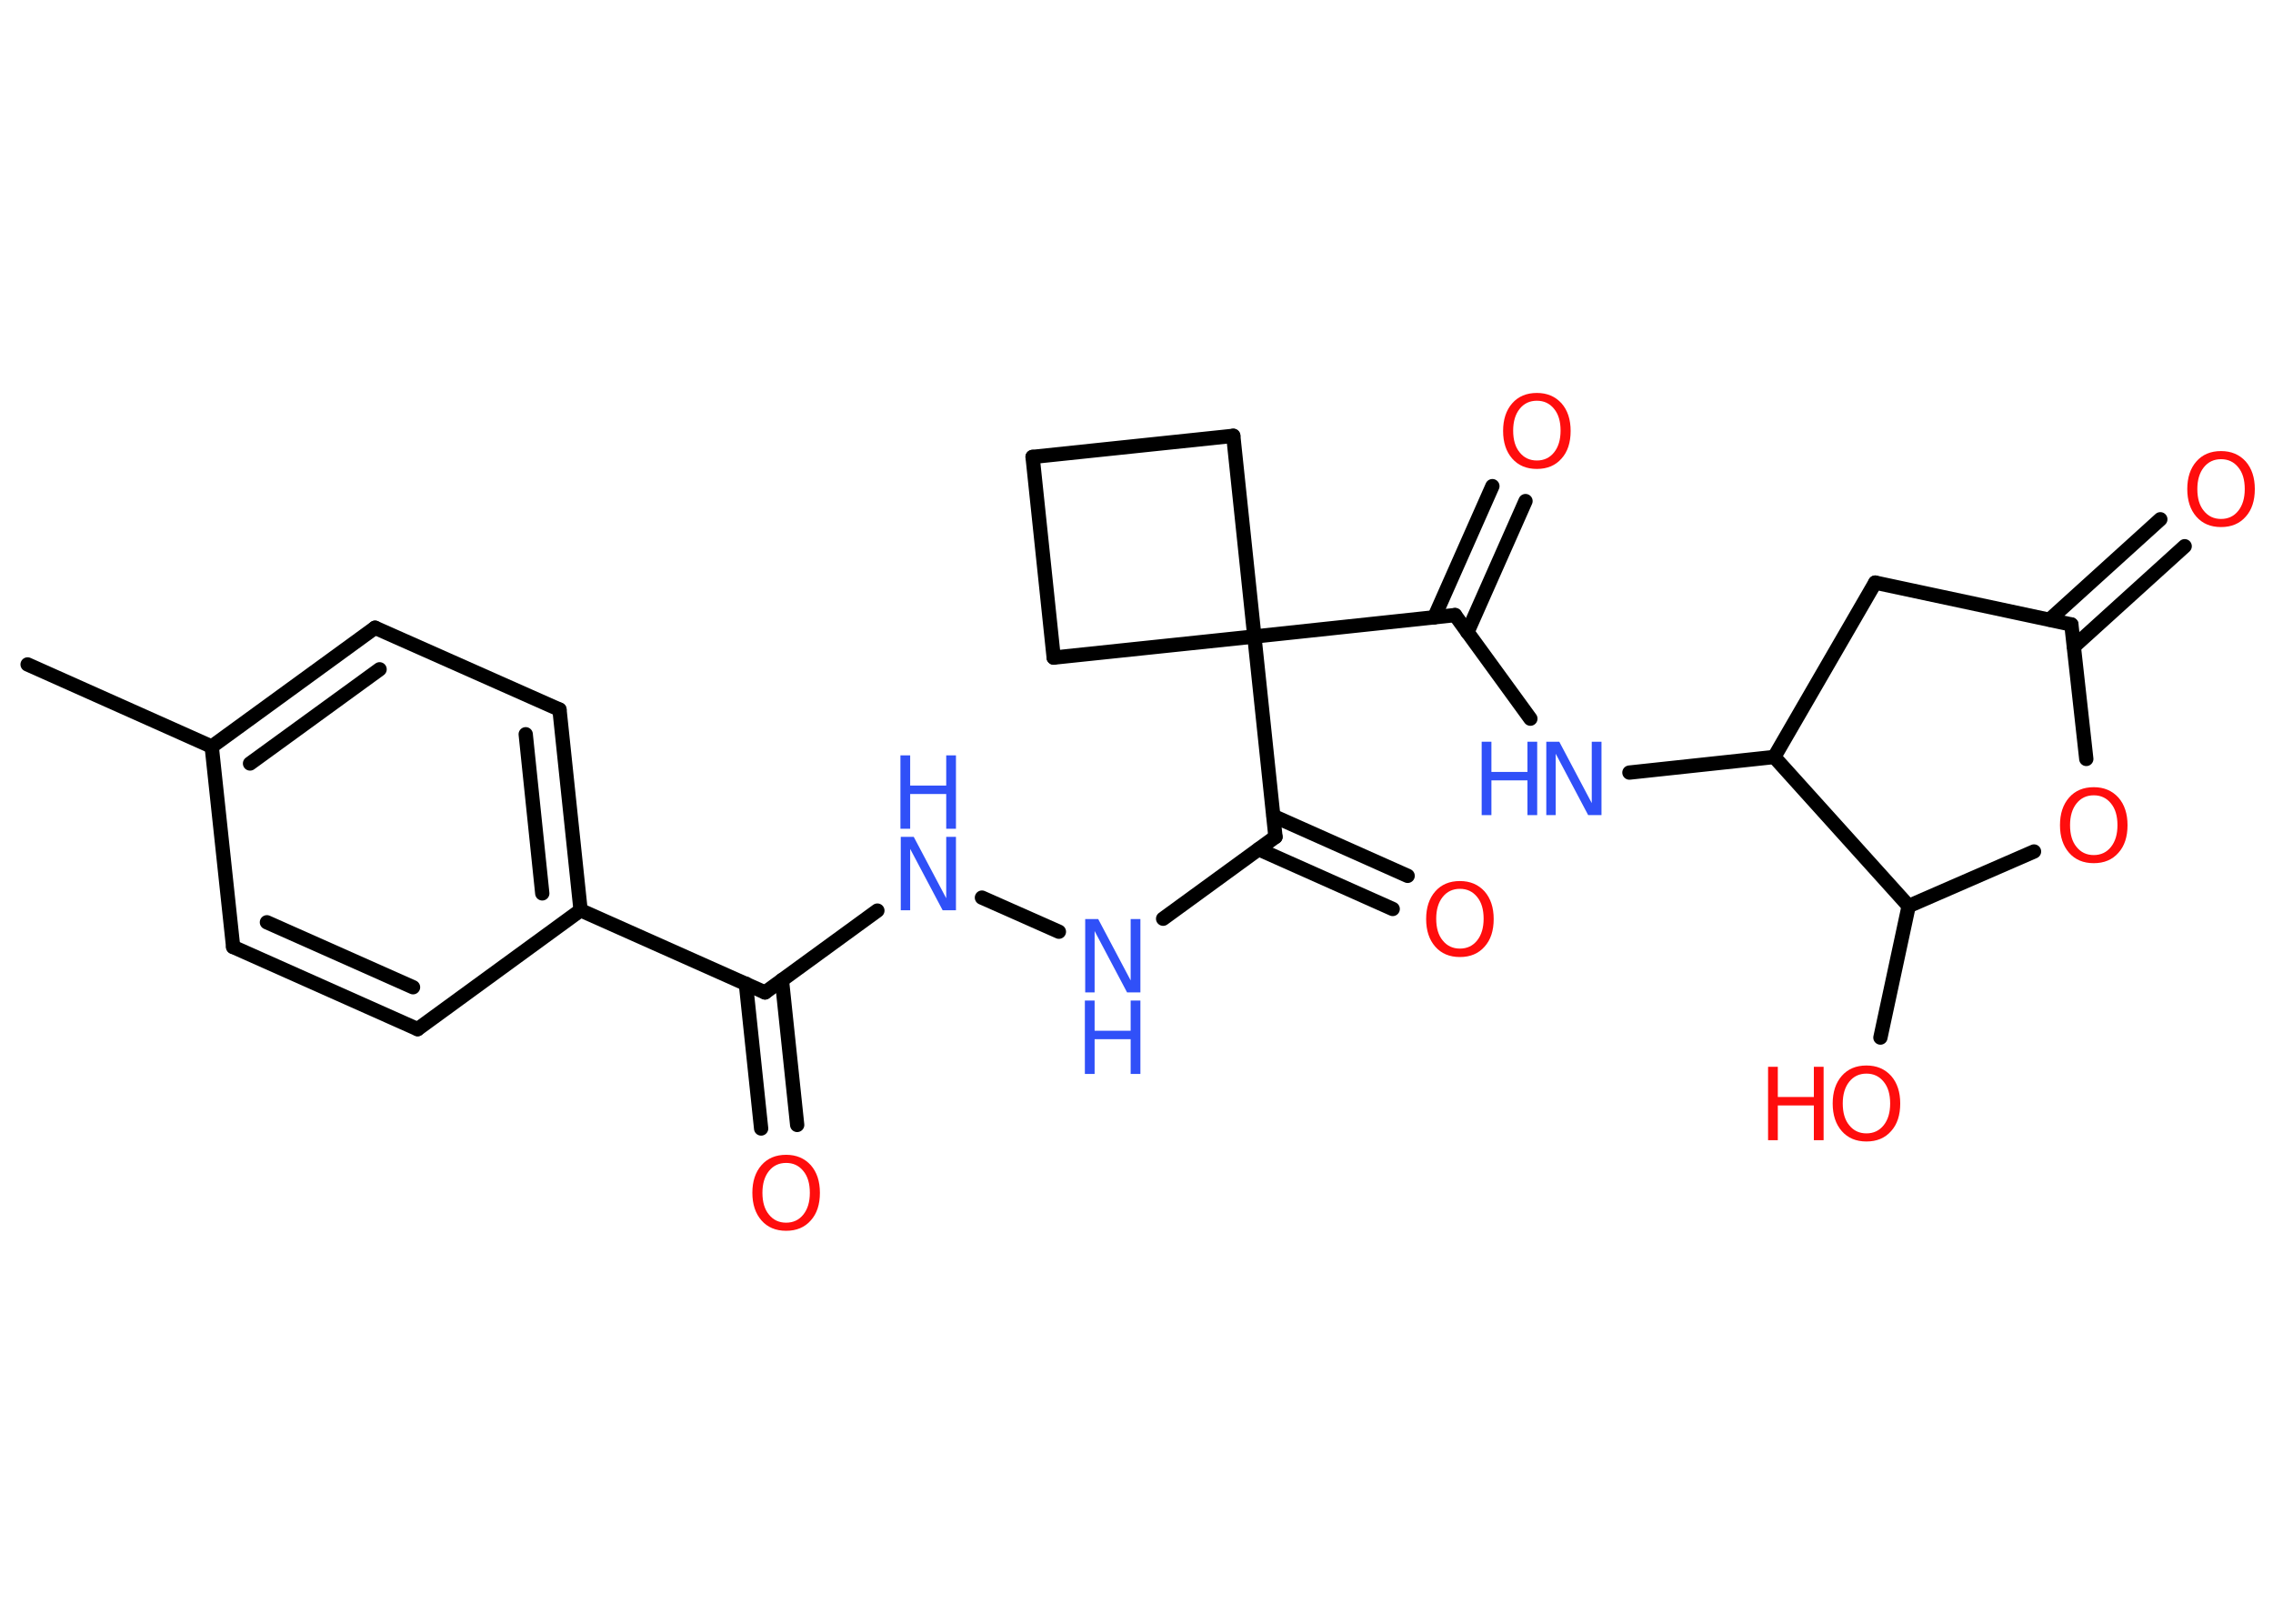 <?xml version='1.0' encoding='UTF-8'?>
<!DOCTYPE svg PUBLIC "-//W3C//DTD SVG 1.1//EN" "http://www.w3.org/Graphics/SVG/1.1/DTD/svg11.dtd">
<svg version='1.2' xmlns='http://www.w3.org/2000/svg' xmlns:xlink='http://www.w3.org/1999/xlink' width='70.0mm' height='50.0mm' viewBox='0 0 70.0 50.0'>
  <desc>Generated by the Chemistry Development Kit (http://github.com/cdk)</desc>
  <g stroke-linecap='round' stroke-linejoin='round' stroke='#000000' stroke-width='.44' fill='#FF0D0D'>
    <rect x='.0' y='.0' width='70.0' height='50.0' fill='#FFFFFF' stroke='none'/>
    <g id='mol1' class='mol'>
      <line id='mol1bnd1' class='bond' x1='.85' y1='20.46' x2='6.52' y2='22.99'/>
      <g id='mol1bnd2' class='bond'>
        <line x1='11.55' y1='19.33' x2='6.52' y2='22.99'/>
        <line x1='11.69' y1='20.61' x2='7.7' y2='23.51'/>
      </g>
      <line id='mol1bnd3' class='bond' x1='11.55' y1='19.33' x2='17.23' y2='21.85'/>
      <g id='mol1bnd4' class='bond'>
        <line x1='17.88' y1='28.03' x2='17.23' y2='21.85'/>
        <line x1='16.7' y1='27.51' x2='16.19' y2='22.61'/>
      </g>
      <line id='mol1bnd5' class='bond' x1='17.88' y1='28.03' x2='23.56' y2='30.56'/>
      <g id='mol1bnd6' class='bond'>
        <line x1='24.08' y1='30.18' x2='24.55' y2='34.64'/>
        <line x1='22.97' y1='30.29' x2='23.44' y2='34.75'/>
      </g>
      <line id='mol1bnd7' class='bond' x1='23.56' y1='30.56' x2='27.02' y2='28.04'/>
      <line id='mol1bnd8' class='bond' x1='30.24' y1='27.64' x2='32.61' y2='28.69'/>
      <line id='mol1bnd9' class='bond' x1='35.82' y1='28.29' x2='39.28' y2='25.77'/>
      <g id='mol1bnd10' class='bond'>
        <line x1='39.22' y1='25.13' x2='43.35' y2='26.97'/>
        <line x1='38.76' y1='26.15' x2='42.89' y2='27.99'/>
      </g>
      <line id='mol1bnd11' class='bond' x1='39.28' y1='25.77' x2='38.63' y2='19.6'/>
      <line id='mol1bnd12' class='bond' x1='38.63' y1='19.6' x2='44.81' y2='18.94'/>
      <g id='mol1bnd13' class='bond'>
        <line x1='44.17' y1='19.01' x2='45.96' y2='14.97'/>
        <line x1='45.19' y1='19.47' x2='46.98' y2='15.43'/>
      </g>
      <line id='mol1bnd14' class='bond' x1='44.81' y1='18.94' x2='47.13' y2='22.13'/>
      <line id='mol1bnd15' class='bond' x1='50.18' y1='23.79' x2='54.64' y2='23.31'/>
      <line id='mol1bnd16' class='bond' x1='54.64' y1='23.31' x2='57.75' y2='17.94'/>
      <line id='mol1bnd17' class='bond' x1='57.75' y1='17.94' x2='63.79' y2='19.23'/>
      <g id='mol1bnd18' class='bond'>
        <line x1='63.12' y1='19.08' x2='66.53' y2='15.99'/>
        <line x1='63.87' y1='19.91' x2='67.28' y2='16.82'/>
      </g>
      <line id='mol1bnd19' class='bond' x1='63.79' y1='19.23' x2='64.25' y2='23.37'/>
      <line id='mol1bnd20' class='bond' x1='62.64' y1='26.22' x2='58.78' y2='27.9'/>
      <line id='mol1bnd21' class='bond' x1='54.64' y1='23.31' x2='58.78' y2='27.9'/>
      <line id='mol1bnd22' class='bond' x1='58.78' y1='27.9' x2='57.91' y2='31.95'/>
      <line id='mol1bnd23' class='bond' x1='38.63' y1='19.6' x2='37.98' y2='13.42'/>
      <line id='mol1bnd24' class='bond' x1='37.98' y1='13.42' x2='31.8' y2='14.07'/>
      <line id='mol1bnd25' class='bond' x1='31.8' y1='14.07' x2='32.45' y2='20.25'/>
      <line id='mol1bnd26' class='bond' x1='38.63' y1='19.6' x2='32.45' y2='20.25'/>
      <line id='mol1bnd27' class='bond' x1='17.88' y1='28.03' x2='12.86' y2='31.69'/>
      <g id='mol1bnd28' class='bond'>
        <line x1='7.18' y1='29.16' x2='12.86' y2='31.69'/>
        <line x1='8.22' y1='28.4' x2='12.72' y2='30.4'/>
      </g>
      <line id='mol1bnd29' class='bond' x1='6.52' y1='22.99' x2='7.18' y2='29.16'/>
      <path id='mol1atm7' class='atom' d='M24.21 35.81q-.33 .0 -.53 .25q-.2 .25 -.2 .67q.0 .43 .2 .67q.2 .25 .53 .25q.33 .0 .53 -.25q.2 -.25 .2 -.67q.0 -.43 -.2 -.67q-.2 -.25 -.53 -.25zM24.21 35.56q.47 .0 .76 .32q.28 .32 .28 .85q.0 .54 -.28 .85q-.28 .32 -.76 .32q-.48 .0 -.76 -.32q-.28 -.32 -.28 -.85q.0 -.53 .28 -.85q.28 -.32 .76 -.32z' stroke='none'/>
      <g id='mol1atm8' class='atom'>
        <path d='M27.73 25.77h.41l1.0 1.89v-1.89h.3v2.26h-.41l-1.0 -1.89v1.89h-.29v-2.26z' stroke='none' fill='#3050F8'/>
        <path d='M27.73 23.26h.3v.93h1.11v-.93h.3v2.26h-.3v-1.07h-1.11v1.07h-.3v-2.26z' stroke='none' fill='#3050F8'/>
      </g>
      <g id='mol1atm9' class='atom'>
        <path d='M33.41 28.3h.41l1.0 1.89v-1.89h.3v2.26h-.41l-1.0 -1.89v1.89h-.29v-2.26z' stroke='none' fill='#3050F8'/>
        <path d='M33.41 30.81h.3v.93h1.11v-.93h.3v2.26h-.3v-1.07h-1.11v1.07h-.3v-2.26z' stroke='none' fill='#3050F8'/>
      </g>
      <path id='mol1atm11' class='atom' d='M44.96 27.37q-.33 .0 -.53 .25q-.2 .25 -.2 .67q.0 .43 .2 .67q.2 .25 .53 .25q.33 .0 .53 -.25q.2 -.25 .2 -.67q.0 -.43 -.2 -.67q-.2 -.25 -.53 -.25zM44.96 27.13q.47 .0 .76 .32q.28 .32 .28 .85q.0 .54 -.28 .85q-.28 .32 -.76 .32q-.48 .0 -.76 -.32q-.28 -.32 -.28 -.85q.0 -.53 .28 -.85q.28 -.32 .76 -.32z' stroke='none'/>
      <path id='mol1atm14' class='atom' d='M47.33 12.34q-.33 .0 -.53 .25q-.2 .25 -.2 .67q.0 .43 .2 .67q.2 .25 .53 .25q.33 .0 .53 -.25q.2 -.25 .2 -.67q.0 -.43 -.2 -.67q-.2 -.25 -.53 -.25zM47.33 12.1q.47 .0 .76 .32q.28 .32 .28 .85q.0 .54 -.28 .85q-.28 .32 -.76 .32q-.48 .0 -.76 -.32q-.28 -.32 -.28 -.85q.0 -.53 .28 -.85q.28 -.32 .76 -.32z' stroke='none'/>
      <g id='mol1atm15' class='atom'>
        <path d='M47.61 22.84h.41l1.0 1.89v-1.89h.3v2.26h-.41l-1.0 -1.89v1.89h-.29v-2.26z' stroke='none' fill='#3050F8'/>
        <path d='M45.63 22.84h.3v.93h1.11v-.93h.3v2.26h-.3v-1.07h-1.11v1.07h-.3v-2.26z' stroke='none' fill='#3050F8'/>
      </g>
      <path id='mol1atm19' class='atom' d='M68.4 14.14q-.33 .0 -.53 .25q-.2 .25 -.2 .67q.0 .43 .2 .67q.2 .25 .53 .25q.33 .0 .53 -.25q.2 -.25 .2 -.67q.0 -.43 -.2 -.67q-.2 -.25 -.53 -.25zM68.4 13.89q.47 .0 .76 .32q.28 .32 .28 .85q.0 .54 -.28 .85q-.28 .32 -.76 .32q-.48 .0 -.76 -.32q-.28 -.32 -.28 -.85q.0 -.53 .28 -.85q.28 -.32 .76 -.32z' stroke='none'/>
      <path id='mol1atm20' class='atom' d='M64.48 24.49q-.33 .0 -.53 .25q-.2 .25 -.2 .67q.0 .43 .2 .67q.2 .25 .53 .25q.33 .0 .53 -.25q.2 -.25 .2 -.67q.0 -.43 -.2 -.67q-.2 -.25 -.53 -.25zM64.48 24.24q.47 .0 .76 .32q.28 .32 .28 .85q.0 .54 -.28 .85q-.28 .32 -.76 .32q-.48 .0 -.76 -.32q-.28 -.32 -.28 -.85q.0 -.53 .28 -.85q.28 -.32 .76 -.32z' stroke='none'/>
      <g id='mol1atm22' class='atom'>
        <path d='M57.48 33.06q-.33 .0 -.53 .25q-.2 .25 -.2 .67q.0 .43 .2 .67q.2 .25 .53 .25q.33 .0 .53 -.25q.2 -.25 .2 -.67q.0 -.43 -.2 -.67q-.2 -.25 -.53 -.25zM57.48 32.81q.47 .0 .76 .32q.28 .32 .28 .85q.0 .54 -.28 .85q-.28 .32 -.76 .32q-.48 .0 -.76 -.32q-.28 -.32 -.28 -.85q.0 -.53 .28 -.85q.28 -.32 .76 -.32z' stroke='none'/>
        <path d='M54.45 32.85h.3v.93h1.11v-.93h.3v2.26h-.3v-1.07h-1.11v1.07h-.3v-2.26z' stroke='none'/>
      </g>
    </g>
  </g>
</svg>
